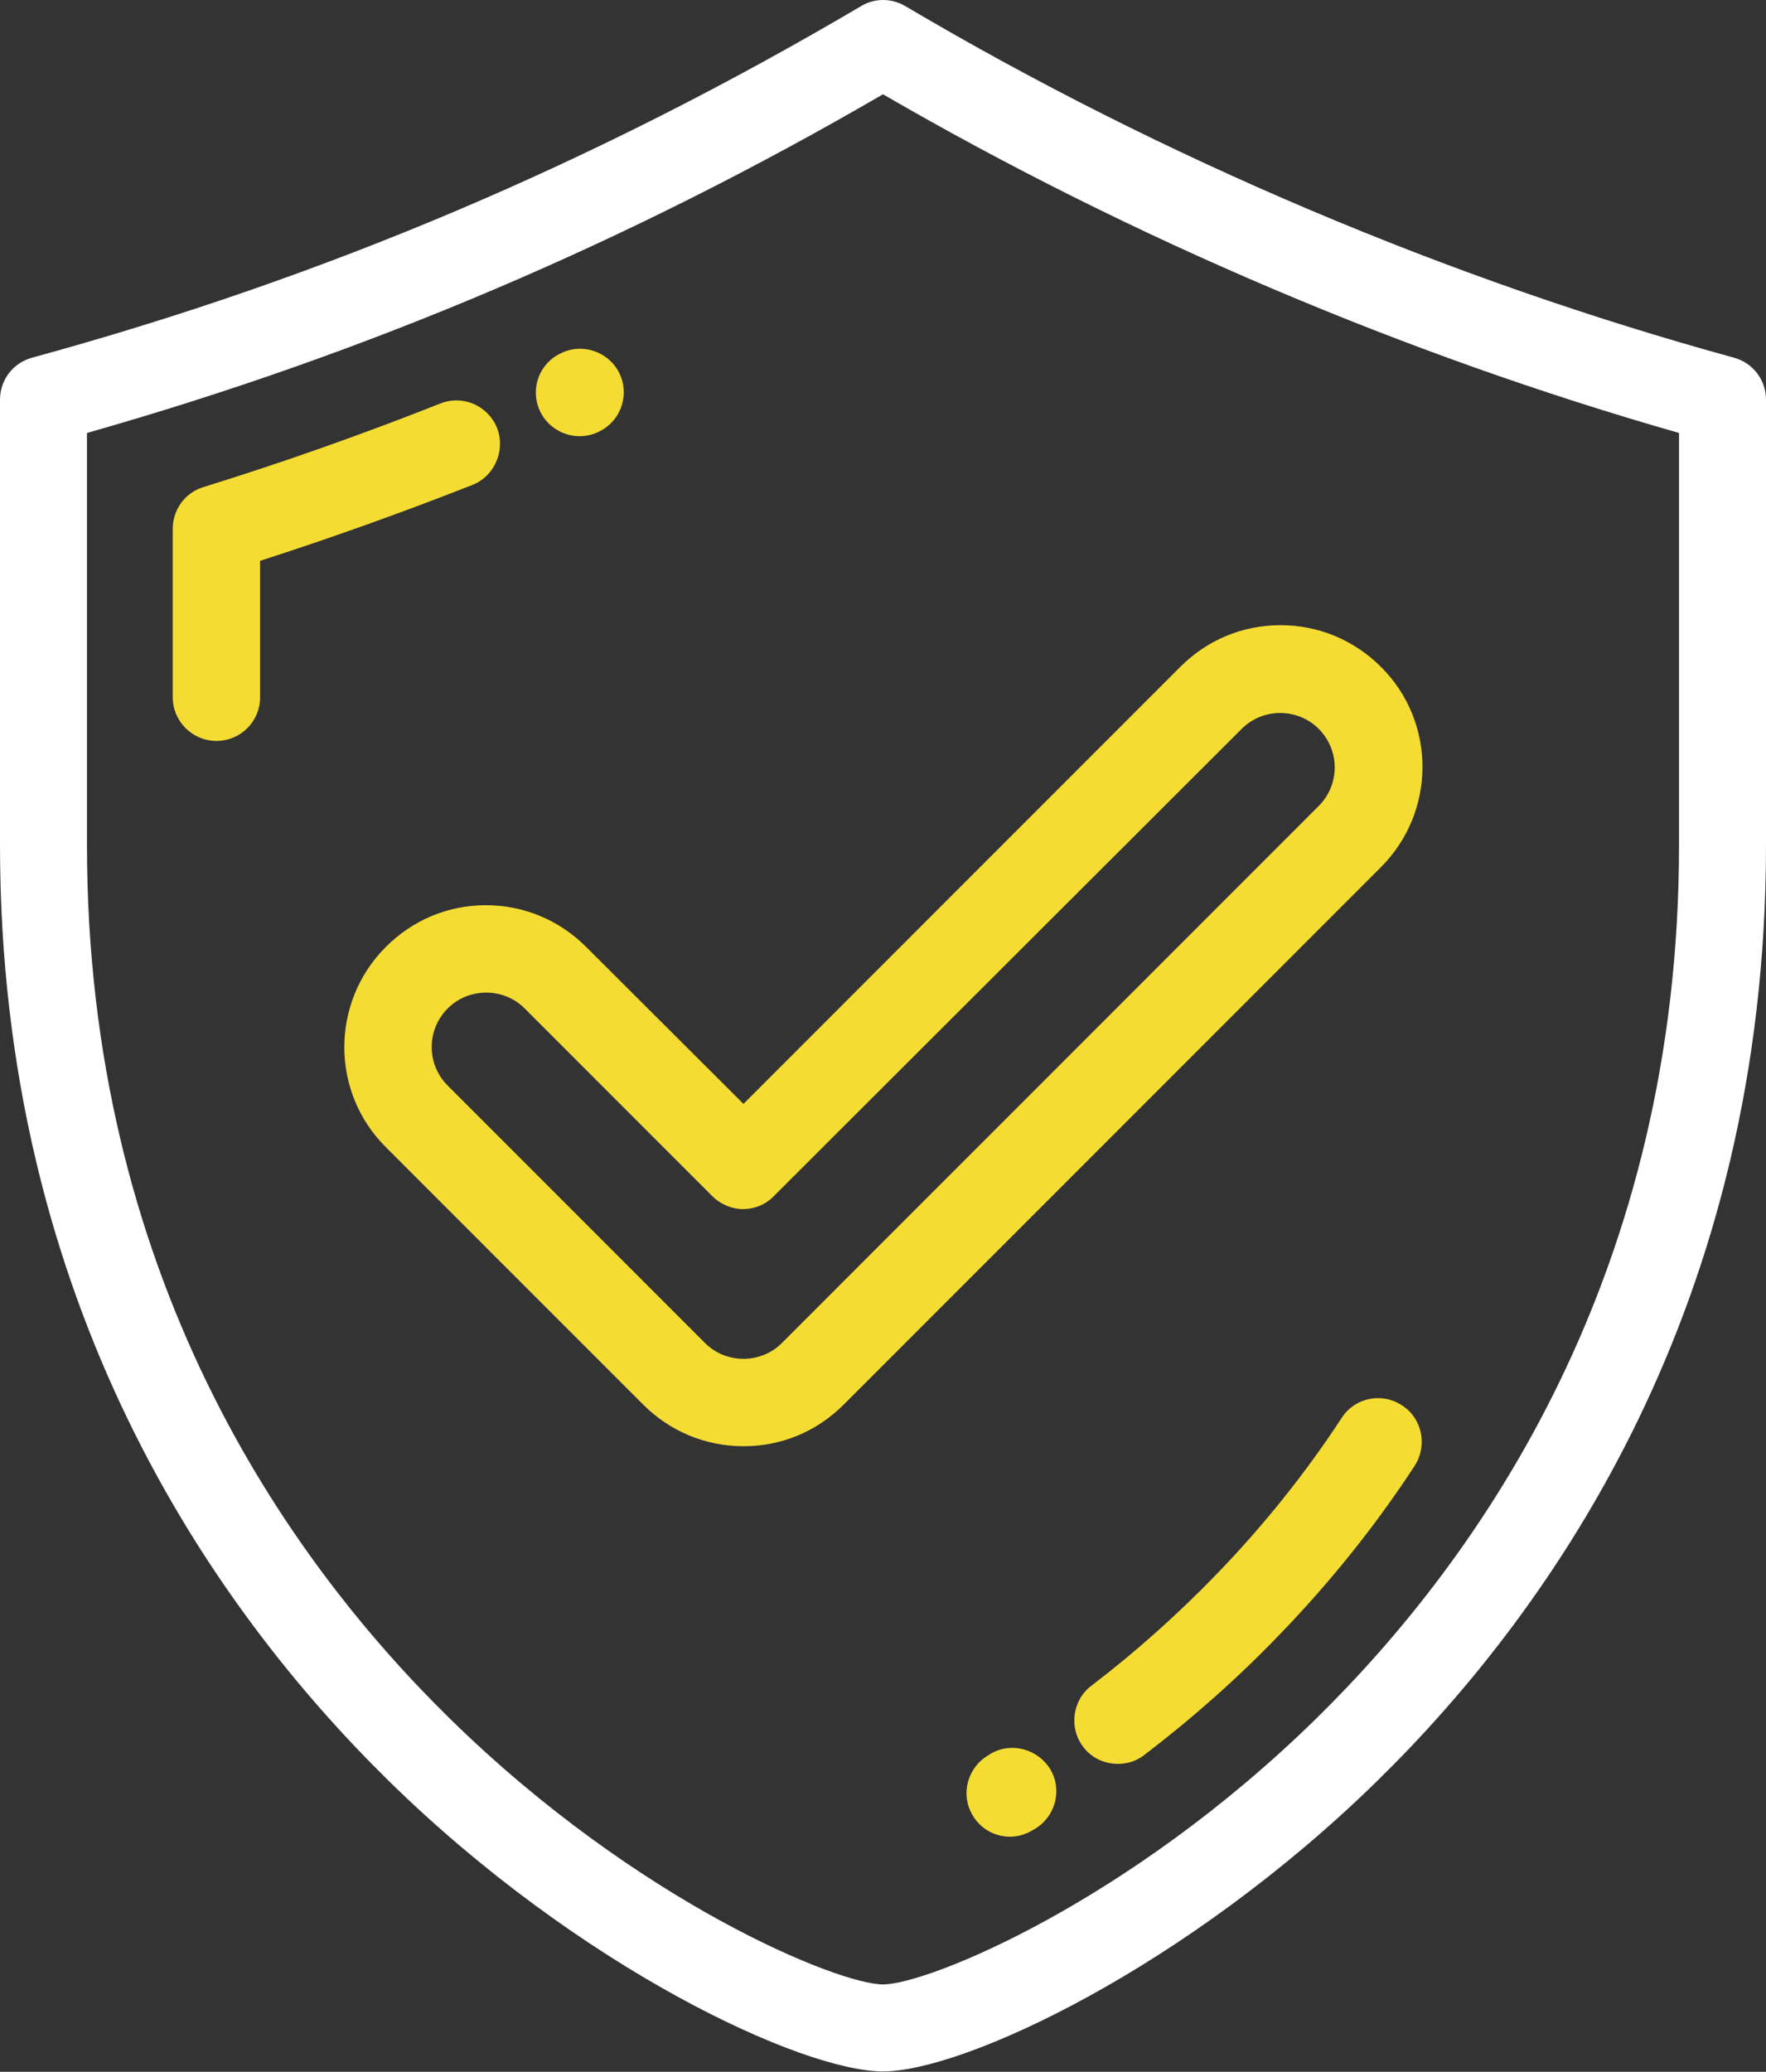 <?xml version="1.0" encoding="utf-8"?>
<!-- Generator: Adobe Illustrator 22.1.0, SVG Export Plug-In . SVG Version: 6.00 Build 0)  -->
<svg version="1.1" id="Layer_1" xmlns="http://www.w3.org/2000/svg" xmlns:xlink="http://www.w3.org/1999/xlink" x="0px" y="0px"
	 viewBox="0 0 436.6 512" style="enable-background:new 0 0 436.6 512;" xml:space="preserve">
<rect x="0" y="0" width="436.6" height="512" fill="#333333" stroke="none"/>
<style type="text/css">
	.st0{fill:#FFFFFF;}
	.st1{fill:#F5DC33;}
</style>
<g>
	<path class="st0" d="M428.7,88.4C358.3,69.1,287.4,39.1,223.8,1.5c-3.4-2-7.6-2-10.9,0C147.4,40.1,80.4,68.6,7.9,88.4
		C3.2,89.7,0,93.9,0,98.8v110c0,113.3,52.3,188.3,96.1,231.3c47.2,46.3,102.2,71.8,122.2,71.8c20,0,75-25.6,122.2-71.8
		c43.9-43,96.1-118,96.1-231.3v-110C436.6,93.9,433.4,89.7,428.7,88.4z M415.1,208.8c0,105.8-48.8,175.8-89.7,215.9
		c-46.4,45.5-96.1,65.7-107.1,65.7c-11,0-60.7-20.2-107.1-65.7c-40.9-40.1-89.7-110.1-89.7-215.9V107
		c69.3-19.7,133.8-47.1,196.8-83.7c61.4,35.6,129.2,64.4,196.8,83.7L415.1,208.8L415.1,208.8z"/>
	<path class="st1" d="M122.9,105.8c-2.2-5.5-8.4-8.3-14-6.1c-19.2,7.6-39,14.6-58.7,20.7c-4.5,1.4-7.5,5.6-7.5,10.3v41.6
		c0,5.9,4.8,10.8,10.8,10.8s10.8-4.8,10.8-10.8v-33.7c17.7-5.7,35.3-12,52.6-18.8C122.3,117.6,125,111.3,122.9,105.8z"/>
	<path class="st1" d="M143.3,107.8c1.4,0,2.9-0.3,4.3-0.9l0.2-0.1c5.4-2.4,7.9-8.7,5.5-14.2c-2.4-5.4-8.8-7.9-14.2-5.5l-0.2,0.1
		c-5.5,2.4-7.9,8.7-5.5,14.2C135.2,105.4,139.2,107.8,143.3,107.8z"/>
	<path class="st1" d="M346.6,347.3c-5-3.3-11.7-1.9-14.9,3.1c-8.9,13.6-19.3,26.6-31,38.7c-9.6,9.9-20,19.2-30.9,27.5
		c-4.7,3.6-5.6,10.4-2,15.1c2.1,2.8,5.3,4.2,8.6,4.2c2.3,0,4.6-0.7,6.5-2.2c11.8-9,23-18.9,33.3-29.6c12.6-13,23.9-27.1,33.5-41.8
		C353,357.2,351.6,350.5,346.6,347.3z"/>
	<path class="st1" d="M244.9,433.4l-0.6,0.4c-5.1,3-6.9,9.6-3.9,14.7c2,3.5,5.6,5.4,9.3,5.4c1.8,0,3.7-0.5,5.4-1.5l0.7-0.4
		c5.1-3,6.9-9.6,3.9-14.7C256.6,432.2,250,430.4,244.9,433.4z"/>
	<path class="st1" d="M144.9,234c-6.6-6.6-15.4-10.3-24.8-10.3S102,227.4,95.4,234c-13.7,13.7-13.7,35.9,0,49.5l63.6,63.6
		c6.6,6.6,15.4,10.3,24.8,10.3c9.4,0,18.1-3.6,24.8-10.3l132.8-132.8c13.7-13.7,13.7-35.9,0-49.5c-6.6-6.6-15.4-10.3-24.8-10.3
		c-9.4,0-18.1,3.6-24.8,10.3l-108,108L144.9,234z M307,180.1c2.5-2.5,5.9-3.9,9.5-3.9c3.6,0,7,1.4,9.5,3.9c5.3,5.3,5.3,13.8,0,19.1
		L193.3,331.9c-2.5,2.5-5.9,3.9-9.5,3.9c-3.6,0-7-1.4-9.5-3.9l-63.6-63.6c-5.3-5.3-5.3-13.8,0-19.1c2.5-2.5,5.9-3.9,9.5-3.9
		c3.6,0,7,1.4,9.5,3.9l46.4,46.4c2,2,4.8,3.2,7.6,3.2s5.6-1.1,7.6-3.2L307,180.1z"/>
</g>
</svg>
